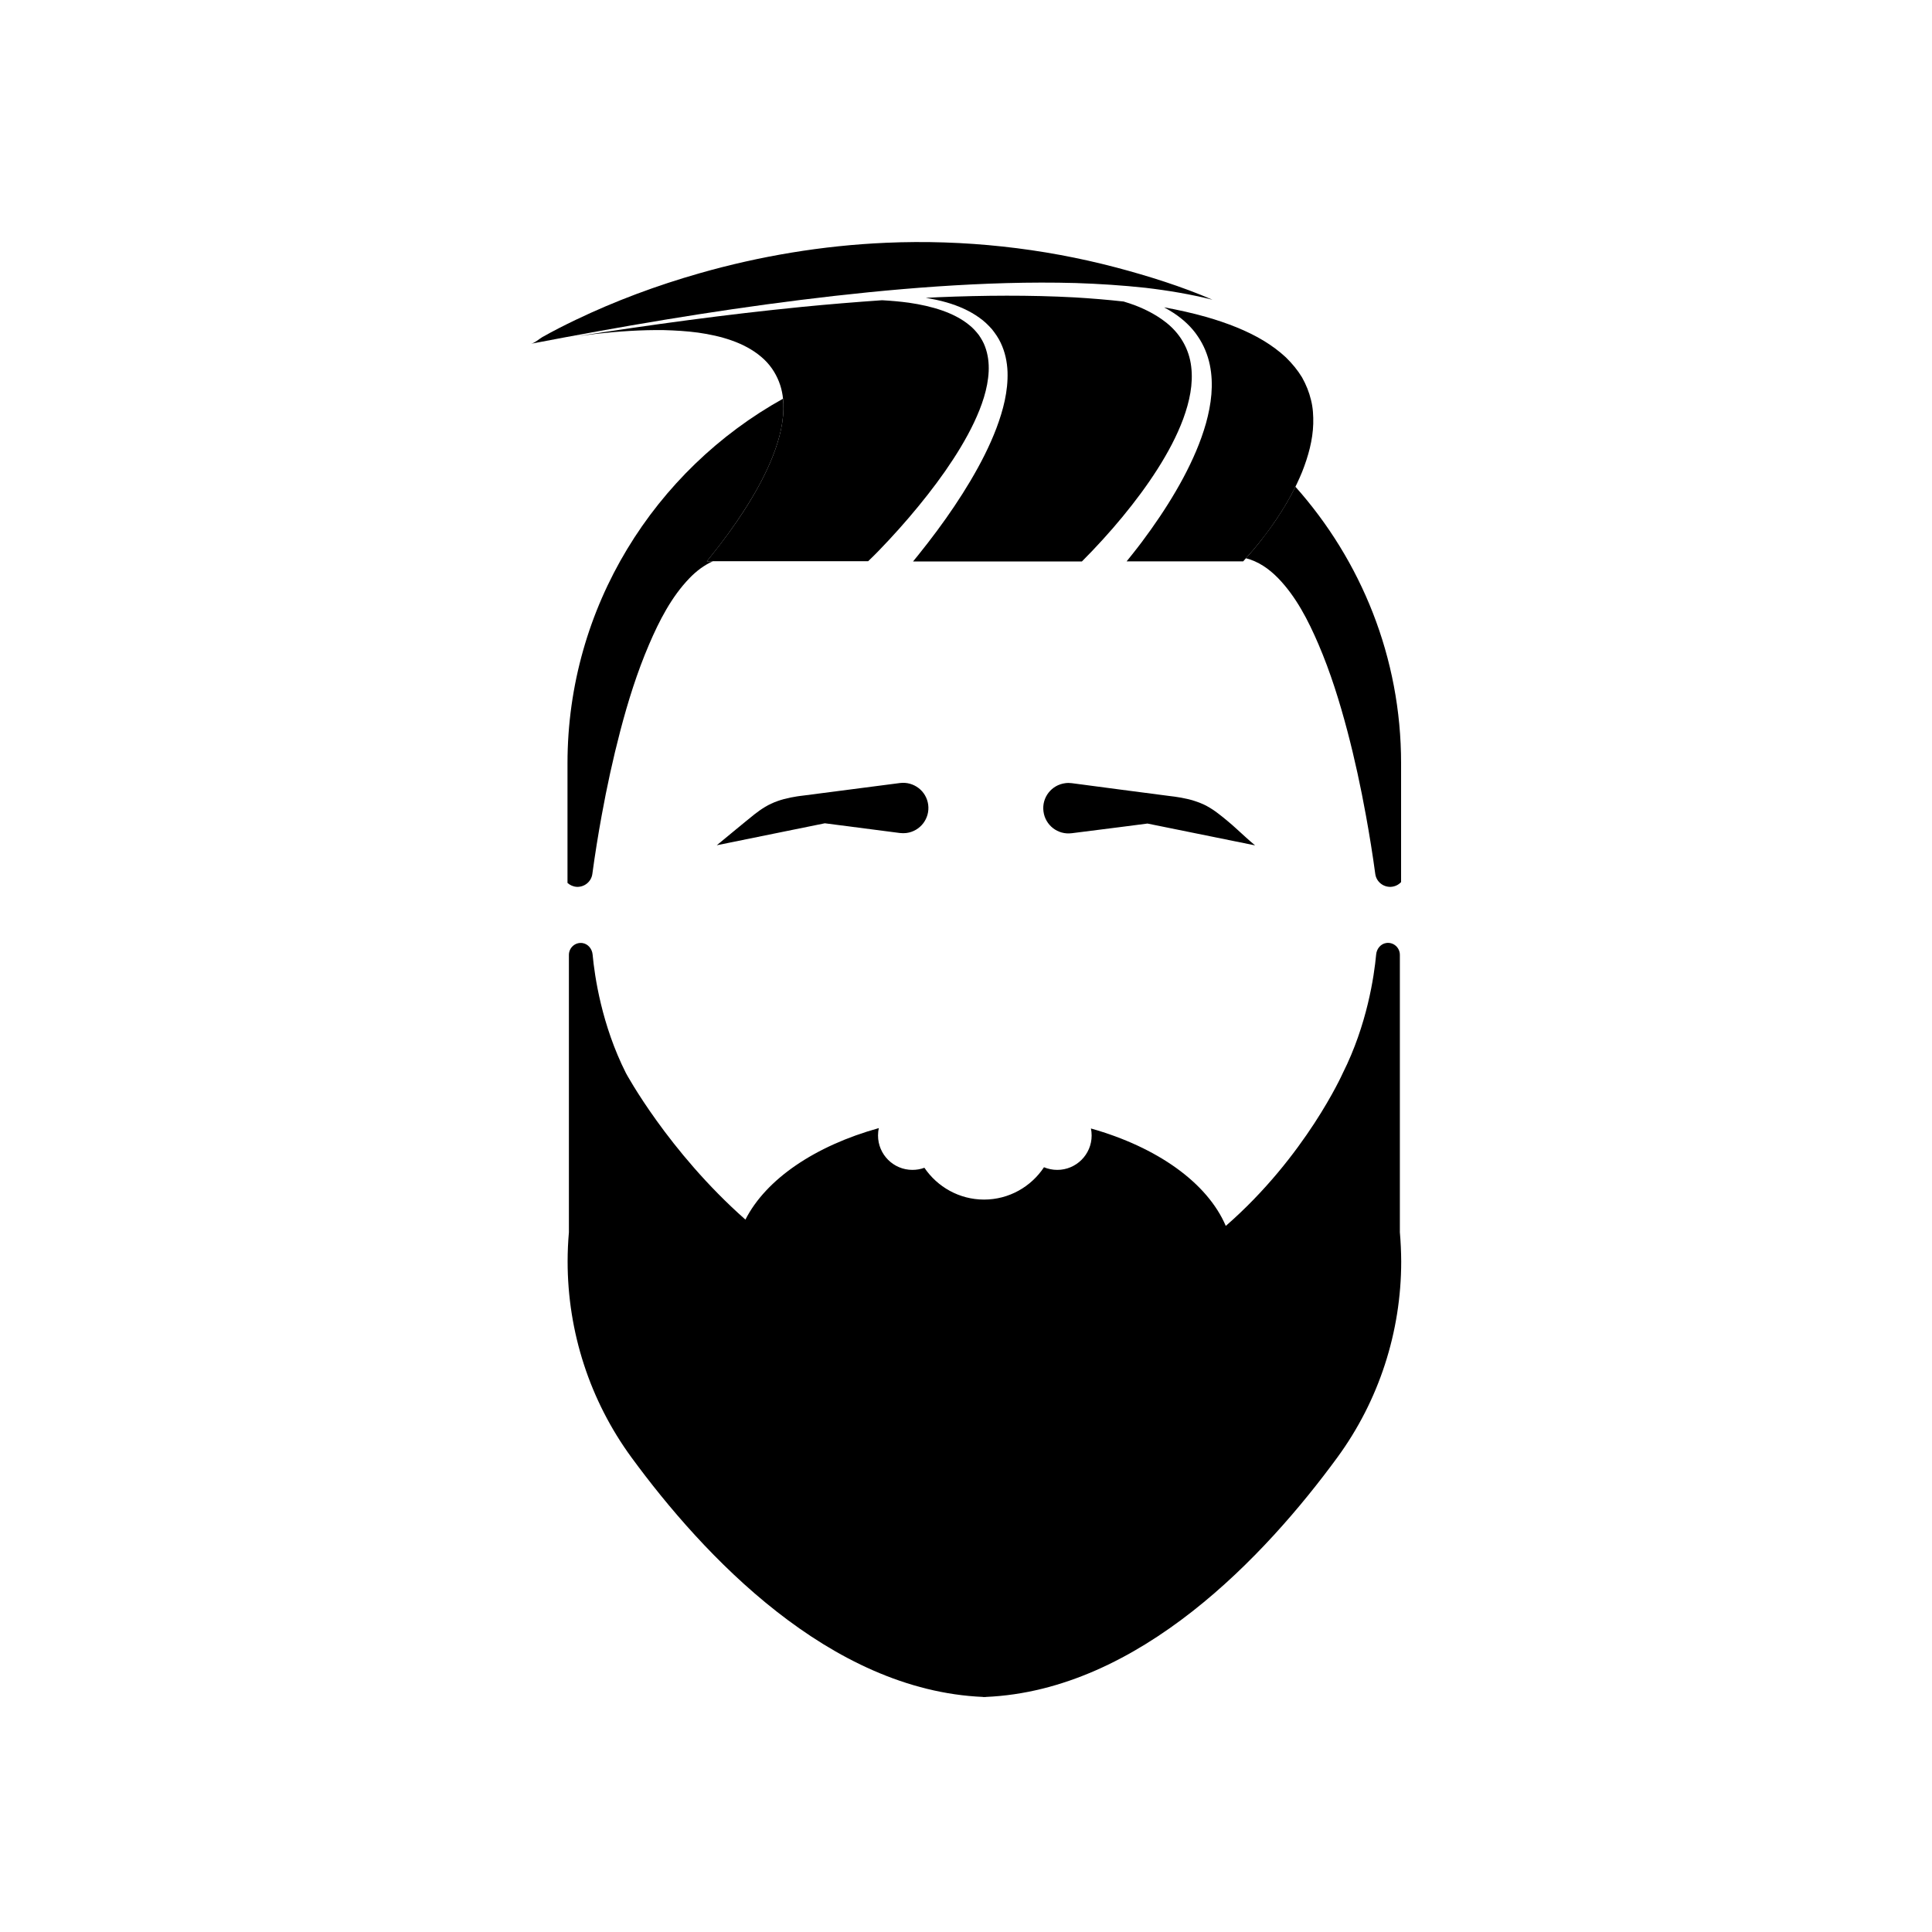 <?xml version="1.0" encoding="utf-8"?>
<!-- Generator: Adobe Illustrator 23.0.4, SVG Export Plug-In . SVG Version: 6.00 Build 0)  -->
<svg version="1.1" id="Layer_1" xmlns="http://www.w3.org/2000/svg" xmlns:xlink="http://www.w3.org/1999/xlink" x="0px" y="0px"
	 viewBox="0 0 300 300" style="enable-background:new 0 0 300 300;" xml:space="preserve">
<g>
	<g>
		<path class="st0" d="M217.37,191.34L217.37,191.34v-43.07c0-1.12-0.98-2.01-2.12-1.84c-0.86,0.13-1.48,0.9-1.56,1.77
			c-0.31,3.36-1.41,10.93-5.18,18.43c0,0-5.75,12.92-18.17,23.73c-2.86-6.7-10.65-12.23-20.94-15.13c0.07,0.35,0.11,0.71,0.11,1.09
			c0,2.95-2.39,5.34-5.34,5.34c-0.73,0-1.43-0.15-2.06-0.41c-2,3.02-5.43,5.02-9.31,5.02c-3.84,0-7.25-1.97-9.26-4.94
			c-0.58,0.22-1.21,0.33-1.86,0.33c-2.95,0-5.34-2.39-5.34-5.34c0-0.4,0.04-0.78,0.13-1.15c-9.89,2.75-17.52,7.91-20.72,14.21
			c-12-10.59-18.55-22.74-18.55-22.74c-3.78-7.49-4.87-15.07-5.18-18.43c-0.08-0.87-0.71-1.64-1.56-1.77
			c-1.14-0.17-2.12,0.72-2.12,1.84v43.07l0,0c-0.13,1.49-0.2,3-0.2,4.53c0,10.95,3.46,21.62,9.93,30.45
			c11.11,15.16,30.71,36.16,54.6,37.17v0.02c0.06,0,0.13-0.01,0.19-0.01c0.06,0,0.13,0.01,0.19,0.01v-0.02
			c23.89-1.01,43.49-22.01,54.6-37.17c6.47-8.83,9.93-19.51,9.93-30.45C217.57,194.35,217.5,192.84,217.37,191.34z"/>
	</g>
	<g>
		<g>
			<path class="st0" d="M138.05,83.83c1.06-1.14,2.09-2.29,3.09-3.46c2-2.34,3.89-4.73,5.61-7.19c1.71-2.46,3.26-4.97,4.49-7.56
				c1.22-2.58,2.15-5.26,2.28-7.93c0.06-1.33-0.1-2.65-0.57-3.89c-0.22-0.62-0.57-1.21-0.96-1.78l0,0c-0.43-0.55-0.9-1.09-1.49-1.55
				c-1.15-0.95-2.61-1.7-4.21-2.26c-1.61-0.56-3.35-0.94-5.13-1.2c-1.38-0.19-2.78-0.31-4.19-0.39l0,0
				c-4.17,0.29-8.33,0.63-12.49,1.04c-11.7,1.16-23.33,2.75-34.9,4.56c1.02-0.14,2.04-0.27,3.07-0.39
				c3.45-0.38,6.94-0.62,10.46-0.57c1.76,0.05,3.53,0.15,5.3,0.39c1.76,0.25,3.52,0.62,5.21,1.22c1.68,0.59,3.28,1.43,4.57,2.53
				c1.31,1.09,2.21,2.45,2.76,3.85c0.56,1.41,0.73,2.86,0.7,4.28c-0.03,1.42-0.27,2.82-0.62,4.18c-0.72,2.73-1.9,5.33-3.27,7.85
				c-1.38,2.52-2.97,4.95-4.69,7.31c-0.86,1.18-1.76,2.35-2.69,3.51c-0.21,0.26-0.42,0.51-0.62,0.76c0,0,0,0,0,0h25.05c0,0,0,0,0,0
				C135.9,86.11,137,84.96,138.05,83.83z"/>
		</g>
		<g>
			<path class="st0" d="M124.27,46.58c7.05-0.88,14.13-1.61,21.27-2.1c7.13-0.48,14.31-0.73,21.52-0.53
				c3.6,0.12,7.21,0.35,10.81,0.74c3.49,0.41,6.98,0.99,10.4,1.85c-4.75-2.05-9.91-3.67-14.93-5c-11.48-3.03-23.67-4.38-35.8-3.84
				c-9.87,0.43-19.62,2.08-28.87,4.72c-6.71,1.91-13.19,4.33-19.26,7.24c-1.77,0.85-3.51,1.73-5.19,2.68
				c-0.42,0.24-1.25,0.96-1.78,1.04C96.25,50.73,110.18,48.34,124.27,46.58z"/>
		</g>
		<g>
			<path class="st0" d="M102.8,87.15C102.8,87.15,102.8,87.15,102.8,87.15h0.04l-0.02-0.01C102.81,87.15,102.8,87.15,102.8,87.15z"
				/>
		</g>
		<g>
			<path class="st0" d="M171.24,83.78c1.06-1.16,2.08-2.34,3.07-3.54c1.97-2.39,3.81-4.86,5.42-7.39c1.61-2.53,3.01-5.14,4-7.81
				c0.98-2.67,1.57-5.43,1.24-8.11c-0.31-2.67-1.68-5.25-4.25-7.12c-1.26-0.94-2.75-1.73-4.37-2.36c-0.61-0.23-1.23-0.44-1.87-0.63
				l0,0c-2.51-0.28-5.04-0.49-7.59-0.64c-7.03-0.38-14.12-0.32-21.2-0.03c-0.65,0.03-1.29,0.07-1.94,0.1c0,0,0,0,0,0
				c1.09,0.18,2.18,0.4,3.25,0.71c1.83,0.53,3.59,1.3,5.07,2.37c0.75,0.52,1.38,1.14,1.96,1.79c0.53,0.67,1.01,1.36,1.35,2.09
				c0.7,1.46,1.01,3,1.07,4.51c0.1,3.03-0.67,5.96-1.73,8.78c-1.07,2.82-2.47,5.53-4.04,8.18c-1.57,2.64-3.31,5.22-5.18,7.74
				c-0.93,1.26-1.9,2.5-2.89,3.74c-0.28,0.34-0.56,0.68-0.83,1.02c0,0,0,0,0,0H168c0,0,0,0,0,0
				C169.08,86.1,170.2,84.93,171.24,83.78z"/>
		</g>
		<g>
			<path class="st0" d="M194.41,85.62c0.47-0.54,0.92-1.1,1.37-1.66c0.89-1.12,1.72-2.27,2.5-3.44c1.57-2.33,2.89-4.75,3.9-7.21
				c0.98-2.47,1.67-5,1.74-7.5c0.03-1.25-0.04-2.5-0.35-3.71c-0.29-1.21-0.76-2.38-1.39-3.5c-0.67-1.11-1.52-2.14-2.51-3.11
				c-1.02-0.95-2.19-1.82-3.48-2.6c-2.59-1.56-5.65-2.74-8.84-3.66c-2.14-0.61-4.35-1.1-6.6-1.51c0,0,0,0,0,0
				c0.5,0.27,0.99,0.55,1.46,0.86c1.53,1,2.85,2.24,3.78,3.64c0.95,1.39,1.55,2.9,1.87,4.43c0.63,3.06,0.22,6.13-0.59,9.06
				c-0.83,2.94-2.08,5.77-3.54,8.51c-1.47,2.74-3.16,5.4-5.01,8c-0.92,1.3-1.88,2.58-2.89,3.84c-0.3,0.37-0.59,0.74-0.89,1.11
				c0,0,0,0,0,0h18.1c0,0,0,0,0,0C193.47,86.7,193.96,86.14,194.41,85.62z"/>
		</g>
	</g>
	<g>
		<g>
			<path class="st0" d="M109.76,87.15c0.21-0.25,0.42-0.51,0.62-0.76c0.93-1.15,1.83-2.32,2.69-3.51c1.72-2.37,3.31-4.8,4.69-7.31
				c1.37-2.52,2.55-5.12,3.27-7.85c0.36-1.36,0.59-2.76,0.62-4.18c0.01-0.54-0.01-1.08-0.06-1.63
				c-19.92,11.07-33.47,32.34-33.47,56.62v18.57c0,0,0,0,0,0c0.39,0.35,0.89,0.58,1.45,0.61c1.2,0.05,2.25-0.82,2.41-2.01
				c0.41-3.04,0.9-6.07,1.45-9.08c0.8-4.4,1.75-8.78,2.88-13.1c1.2-4.58,2.62-9.13,4.49-13.48c1.57-3.66,3.47-7.37,6.26-10.26
				c1.09-1.13,2.3-2.04,3.65-2.63H109.76z M102.8,87.15C102.8,87.15,102.8,87.15,102.8,87.15c0,0,0.01,0,0.01-0.01l0.02,0.01H102.8z
				"/>
		</g>
		<g>
			<path class="st0" d="M201.15,75.58c-0.83,1.68-1.8,3.33-2.88,4.94c-0.78,1.17-1.62,2.31-2.5,3.44c-0.45,0.56-0.9,1.12-1.37,1.66
				c-0.3,0.35-0.62,0.72-0.94,1.06c1.91,0.49,3.56,1.61,5.01,3.1c2.8,2.88,4.69,6.6,6.26,10.26c1.87,4.36,3.28,8.9,4.49,13.48
				c1.14,4.33,2.08,8.7,2.88,13.1c0.55,3.02,1.04,6.04,1.45,9.08c0.16,1.19,1.21,2.06,2.41,2.01c0.63-0.03,1.2-0.31,1.6-0.74v0
				v-18.44C217.57,102.1,211.35,87.03,201.15,75.58z"/>
		</g>
	</g>
	<g>
		<path class="st0" d="M194.89,131.27C194.89,131.27,194.89,131.27,194.89,131.27c-0.97-0.8-1.88-1.66-2.82-2.51
			c-0.47-0.43-0.94-0.85-1.44-1.26l-0.74-0.61c-0.25-0.2-0.5-0.4-0.77-0.6c-0.52-0.4-1.09-0.78-1.71-1.12
			c-0.31-0.17-0.64-0.33-0.98-0.46c-0.34-0.14-0.67-0.25-1-0.36c-0.67-0.21-1.36-0.37-2.03-0.49c-0.34-0.06-0.68-0.11-1.01-0.16
			l-0.96-0.12l-7.5-0.98l-7.5-0.99c-0.32-0.04-0.67-0.05-1.01,0c-2.15,0.27-3.67,2.23-3.39,4.38c0.27,2.15,2.23,3.67,4.38,3.39
			l0.02,0l7.5-0.95l4.25-0.55L194.89,131.27C194.89,131.27,194.89,131.27,194.89,131.27z"/>
		<path class="st0" d="M139.73,121.59l-14.96,1.94l-0.49,0.06l-0.5,0.07c-0.34,0.05-0.68,0.11-1.01,0.18
			c-0.68,0.14-1.36,0.31-2.03,0.55c-0.17,0.06-0.33,0.12-0.5,0.19c-0.17,0.07-0.34,0.14-0.5,0.22c-0.33,0.15-0.64,0.32-0.94,0.5
			c-0.6,0.36-1.14,0.75-1.65,1.15c-0.51,0.4-0.99,0.8-1.48,1.2l-1.46,1.2l-2.91,2.4l16.78-3.41l11.66,1.51
			c0.32,0.04,0.67,0.04,1.01,0c2.14-0.28,3.66-2.24,3.38-4.39S141.87,121.31,139.73,121.59z"/>
	</g>
</g>
</svg>
